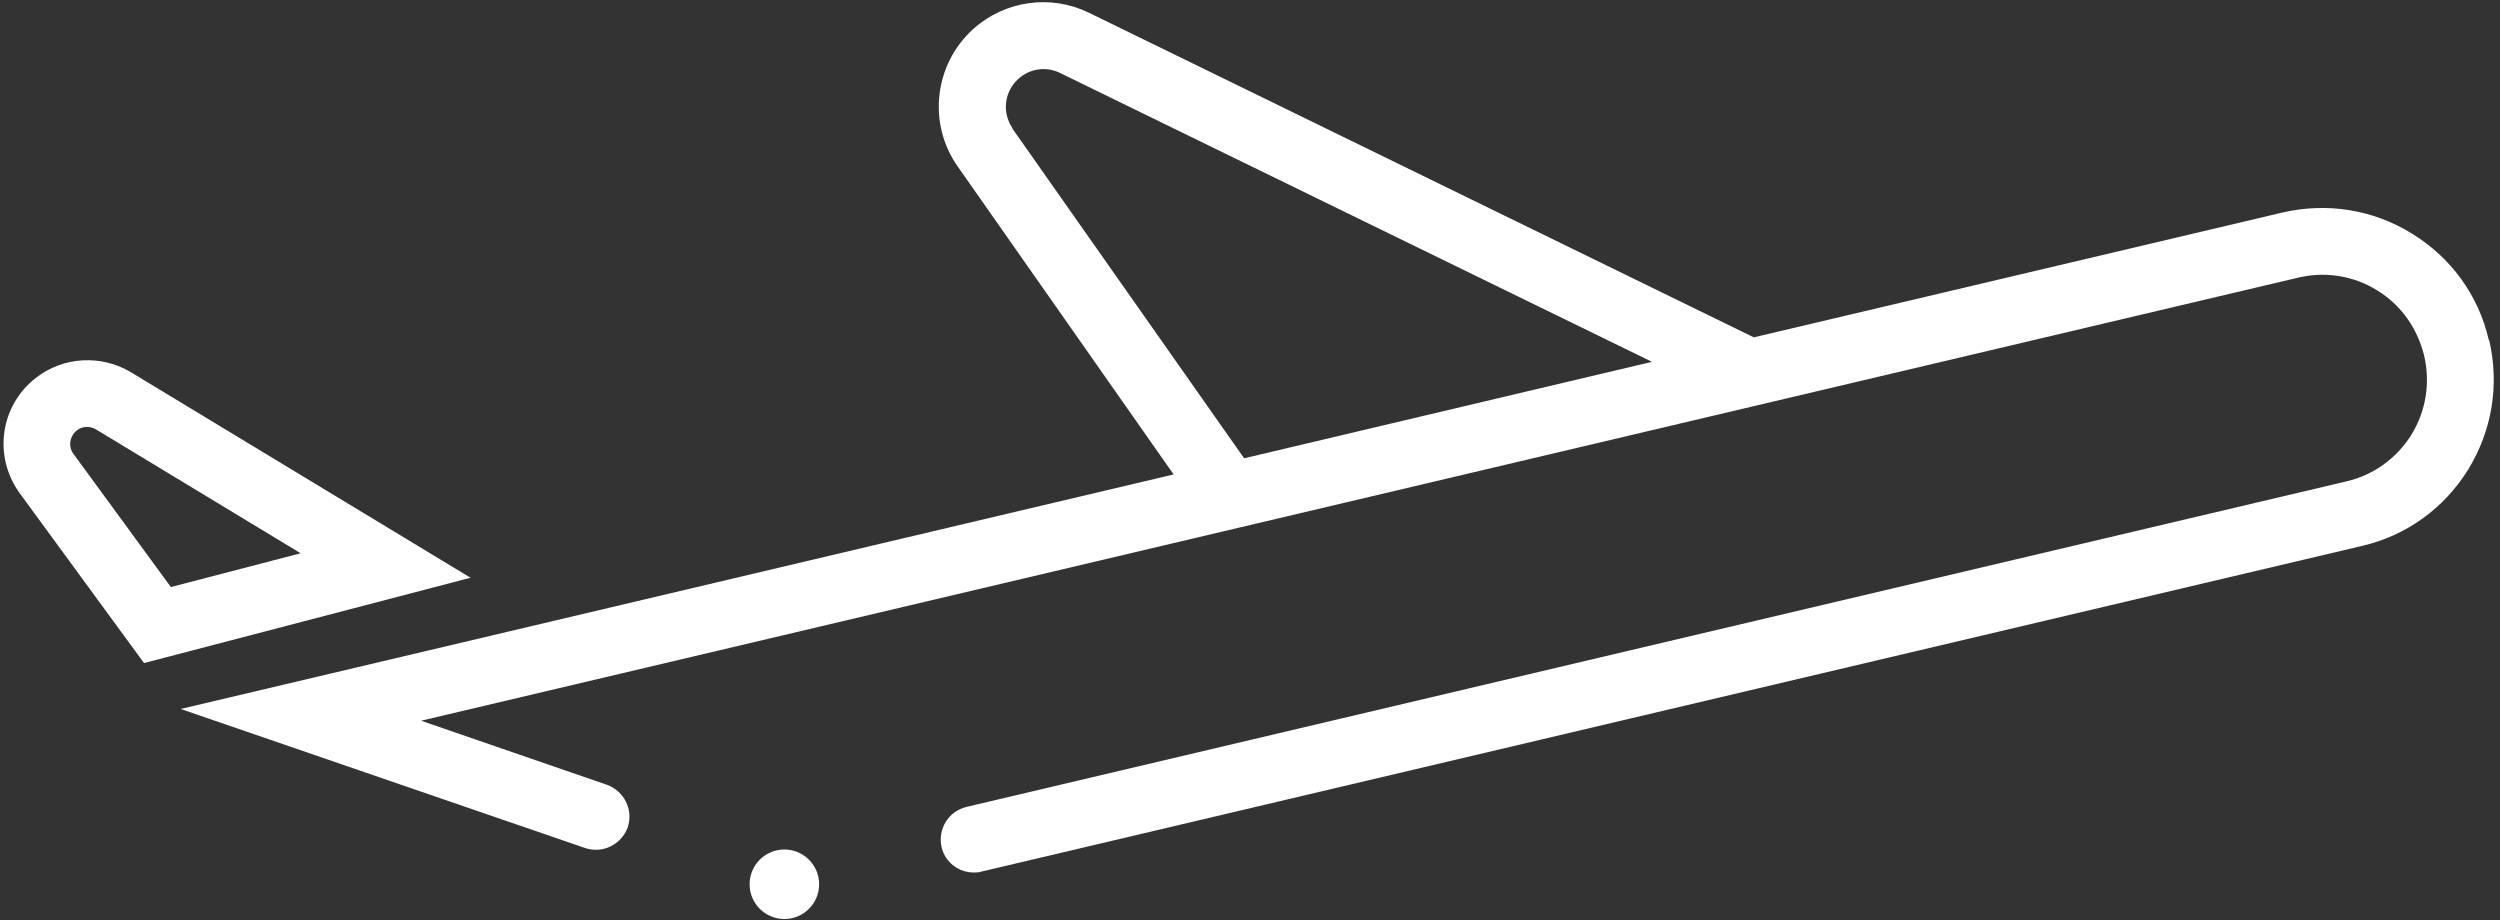 <?xml version="1.0" encoding="UTF-8"?>
<svg id="Layer_1" data-name="Layer 1" xmlns="http://www.w3.org/2000/svg" viewBox="0 0 51.06 18.8">
  <rect x="0" y="0" width="51.06" height="18.8" fill="#333333" stroke="none"/>
  <defs>
    <style>
      .cls-1 {
        fill: #fff;
        stroke-width: 0px;
      }
    </style>
  </defs>
  <path class="cls-1" d="M50.83,6.94c-.21-.91-.77-1.68-1.57-2.17-.79-.49-1.73-.64-2.64-.43l-10.8,2.55L22.24.26c-.78-.38-1.71-.25-2.36.33-.8.72-.94,1.93-.32,2.81l4.41,6.29L3.69,14.48l8.26,2.84c.36.12.74-.07.87-.42.12-.36-.07-.74-.42-.87l-3.8-1.31L46.94,5.67c.55-.13,1.13-.04,1.61.26.49.3.82.77.96,1.33.13.56.04,1.13-.26,1.62-.3.48-.77.82-1.32.95l-28.19,6.65c-.37.09-.59.45-.51.82.07.31.35.52.66.52.05,0,.1,0,.16-.02l28.19-6.65c.91-.21,1.68-.77,2.17-1.56.49-.8.64-1.73.43-2.64ZM20.68,2.62c-.22-.32-.17-.75.12-1.01.23-.21.57-.26.85-.12l12.09,5.9-8.33,1.97-4.73-6.73Z"/>
  <path class="cls-1" d="M2.94,13.54L.4,10.07C-.14,9.32,0,8.29.73,7.72c.56-.44,1.34-.48,1.94-.12l6.94,4.2-6.66,1.74ZM1.78,8.72c-.08,0-.15.02-.21.07-.15.12-.18.33-.07.48l1.99,2.72,2.65-.69-4.18-2.53c-.05-.03-.12-.05-.18-.05Z"/>
  <circle class="cls-1" cx="16.02" cy="18.06" r=".71"/>
</svg>